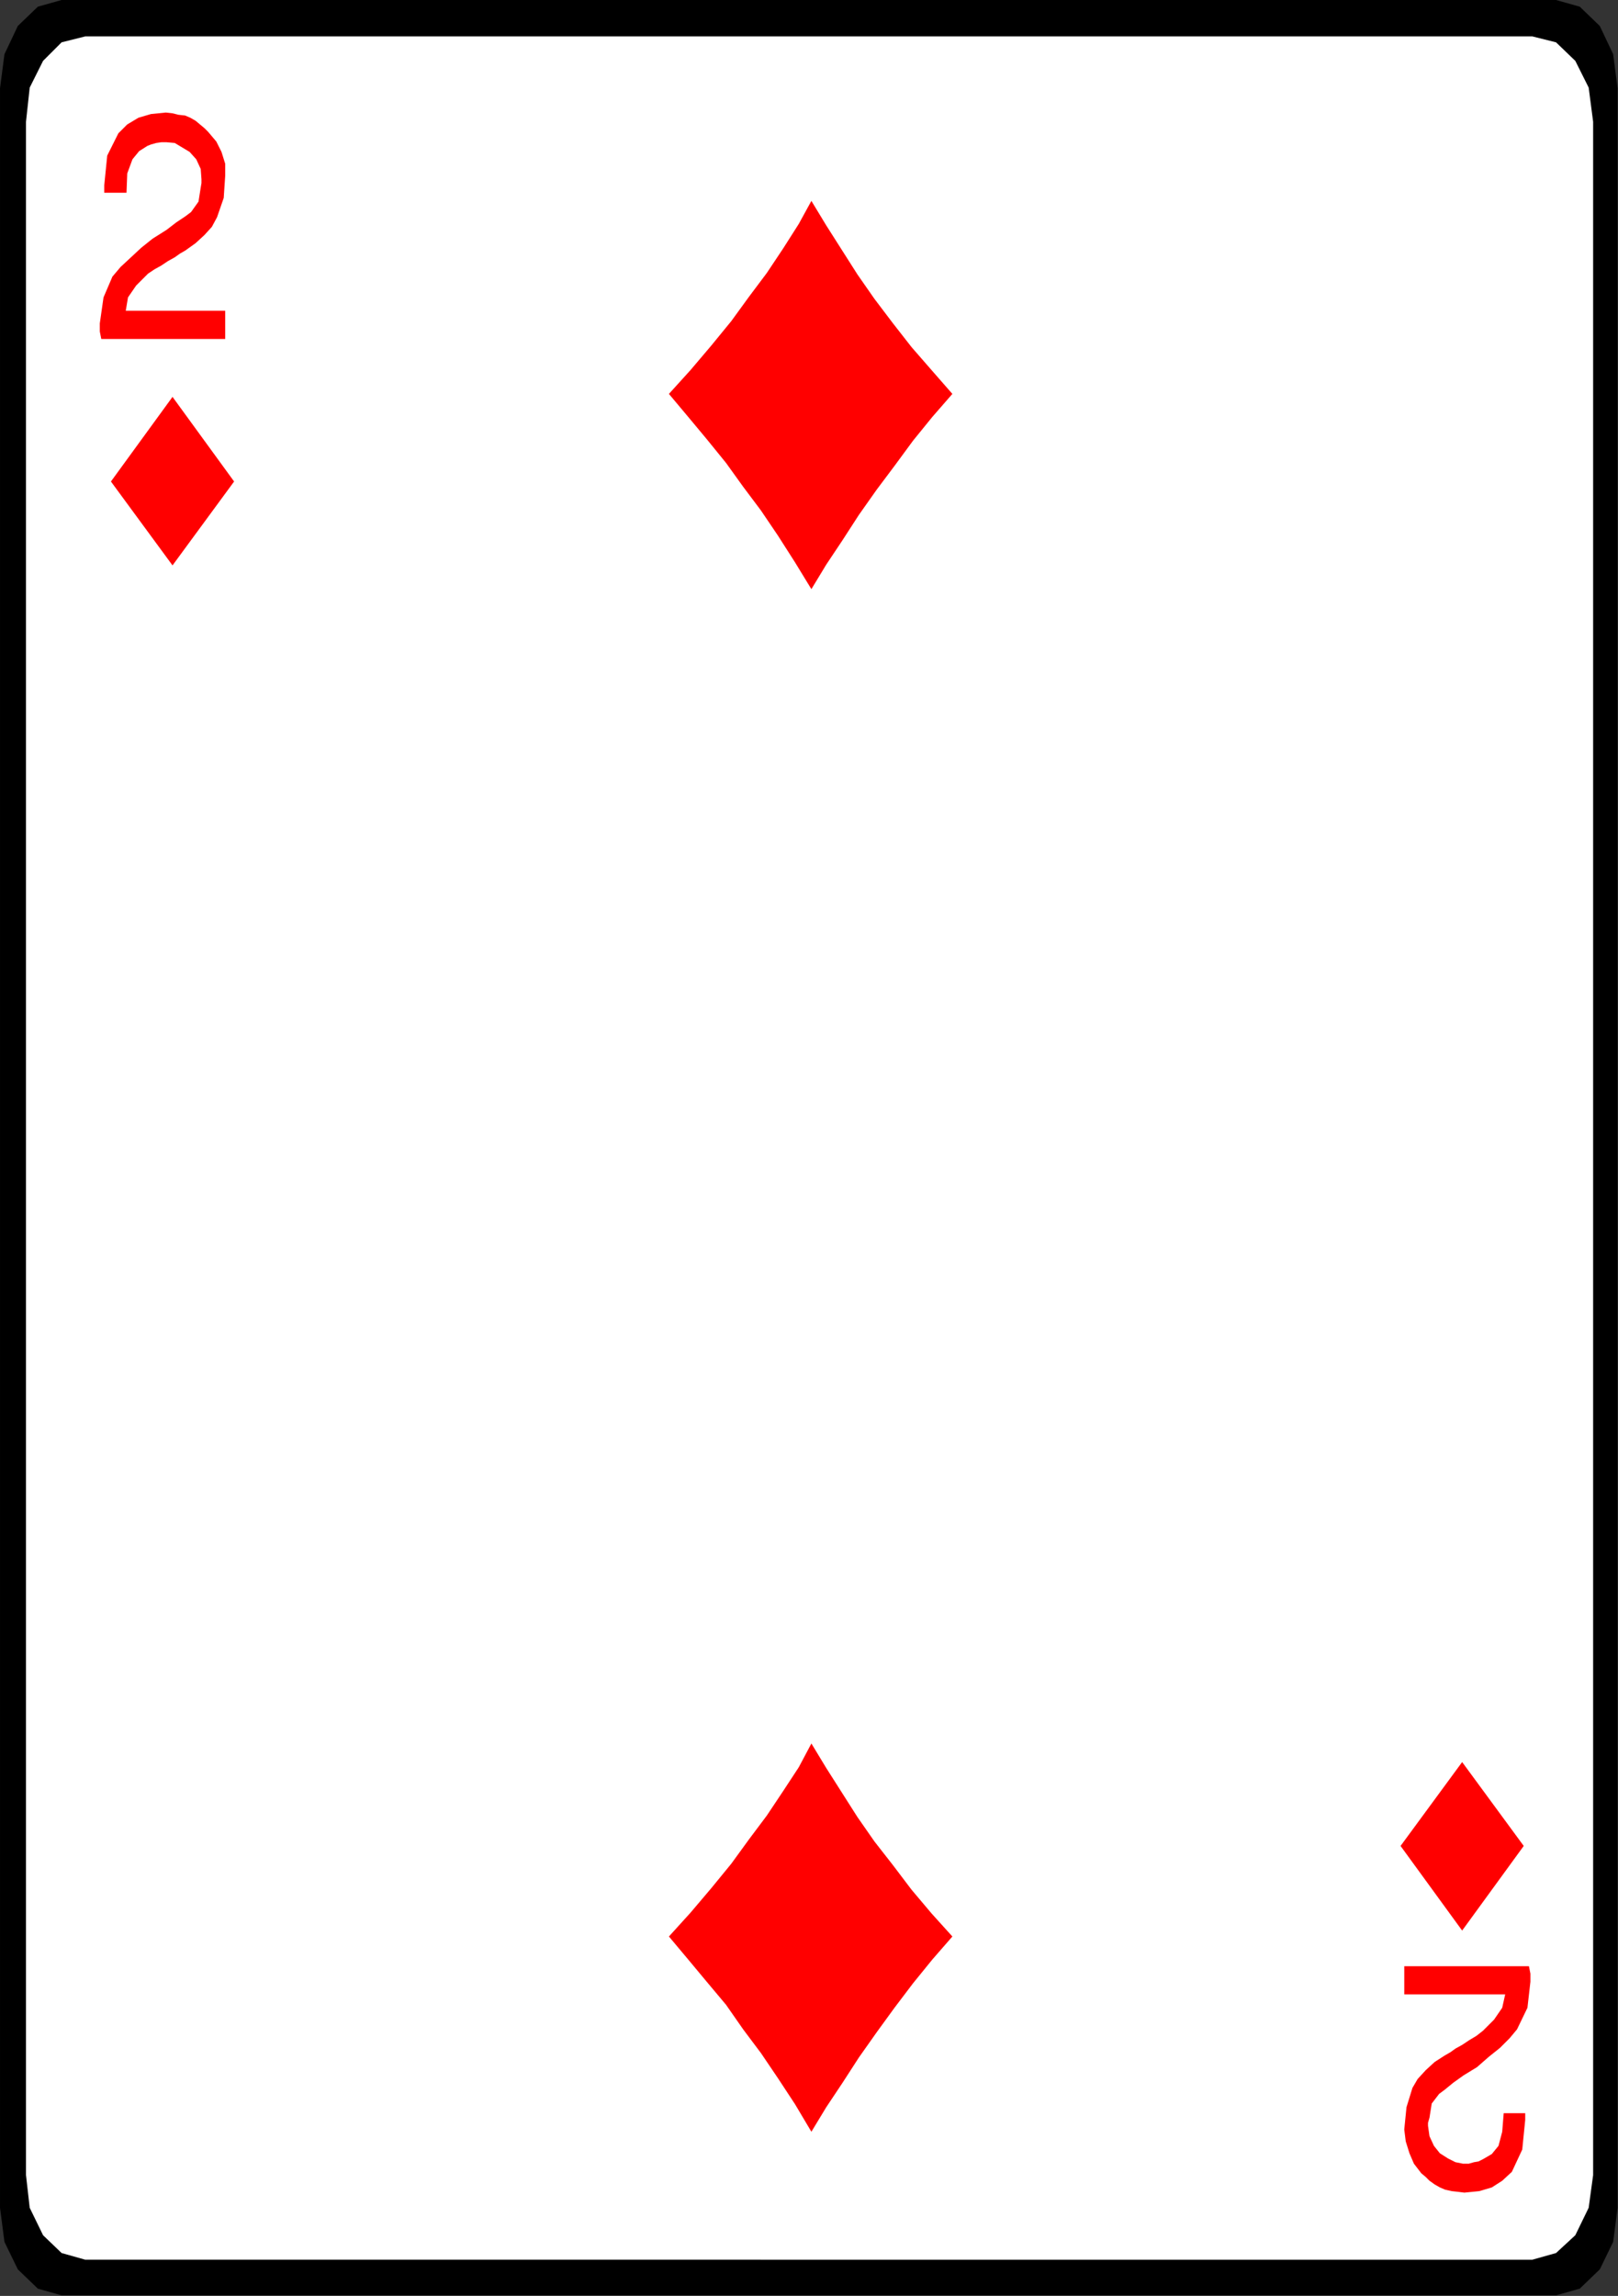 <?xml version="1.0" encoding="utf-8"?>
<svg viewBox="66.207 190.541 209.28 296.832" xmlns="http://www.w3.org/2000/svg">
  <rect x="66.207" y="190.541" width="209.28" height="296.832" fill="#333333" stroke="none"/>
  <g id="g12" transform="matrix(1.333, 0, 0, -1.333, 74.174, 190.541)">
    <path d="m 0,0 h 145.008 l 2.304,-0.648 1.944,-1.872 1.296,-2.736 0.432,-3.312 v -205.56 l -0.432,-3.312 -1.296,-2.664 -1.944,-1.872 -2.304,-0.648 H 0 l -2.304,0.648 -1.944,1.872 -1.296,2.664 -0.432,3.312 v 205.56 l 0.432,3.312 1.296,2.736 1.944,1.872 z" style="fill:#000000;fill-opacity:1;fill-rule:nonzero;stroke:none" id="path14"/>
  </g>
  <g id="g16" transform="matrix(1.333, 0, 0, -1.333, 77.247, 195.245)">
    <path d="m 0,0 h 140.4 l 2.304,-0.576 1.872,-1.8 1.296,-2.592 0.432,-3.312 v -199.152 l -0.432,-3.168 -1.296,-2.664 -1.872,-1.728 -2.304,-0.648 H 0 l -2.304,0.648 -1.8,1.728 -1.296,2.664 -0.36,3.168 V -8.28 l 0.36,3.312 1.296,2.592 1.8,1.8 z" style="fill:#ffffff;fill-opacity:1;fill-rule:nonzero;stroke:none" id="path18"/>
  </g>
  <g id="g20" transform="matrix(1.333, 0, 0, -1.333, 263.294, 429.197)">
    <path d="M 0,0 -5.976,8.136 -11.952,0 -5.976,-8.208 Z m -55.44,-8.784 -2.016,2.232 -1.944,2.304 -1.8,2.376 -1.8,2.304 -1.656,2.376 -1.512,2.376 -1.512,2.376 -1.44,2.376 -1.224,-2.304 -1.512,-2.304 -1.584,-2.376 -1.728,-2.304 -1.728,-2.376 -1.944,-2.376 -2.016,-2.376 -2.088,-2.304 1.872,-2.232 1.8,-2.16 1.872,-2.232 1.656,-2.376 1.728,-2.304 1.656,-2.448 1.656,-2.52 1.584,-2.664 1.44,2.376 1.584,2.376 1.584,2.448 1.728,2.448 1.728,2.376 1.8,2.376 1.872,2.304 z m -82.584,154.944 -0.144,0.72 v 0.792 l 0.36,2.52 0.864,2.016 0.792,0.936 1.008,0.936 1.008,0.936 1.08,0.864 1.368,0.864 0.936,0.72 0.864,0.576 0.576,0.432 0.72,1.008 0.216,1.368 0.072,0.432 v 0.36 l -0.072,1.008 -0.432,0.936 -0.648,0.72 -0.72,0.432 -0.72,0.432 -0.792,0.072 h -0.504 l -0.504,-0.072 -0.504,-0.144 -0.36,-0.144 -0.792,-0.504 -0.648,-0.792 -0.504,-1.368 -0.072,-1.872 h -2.16 v 0.72 l 0.288,2.88 1.08,2.16 0.864,0.864 1.08,0.648 1.224,0.36 1.44,0.144 0.648,-0.072 0.576,-0.144 0.648,-0.072 0.504,-0.216 0.504,-0.288 0.432,-0.36 0.432,-0.36 0.36,-0.36 0.792,-0.936 0.504,-1.008 0.36,-1.152 V 162 l -0.144,-2.16 -0.648,-1.872 -0.504,-0.936 -0.72,-0.792 -0.864,-0.792 -1.008,-0.72 -0.504,-0.288 -0.504,-0.36 -0.648,-0.36 -0.648,-0.432 -0.648,-0.36 -0.648,-0.432 -0.576,-0.576 -0.576,-0.576 -0.792,-1.152 -0.216,-1.296 H -126 v -2.736 z m 12.888,-13.824 -5.976,8.208 -5.976,-8.208 5.976,-8.136 z m 69.696,8.496 -2.016,2.304 -1.944,2.232 -1.8,2.304 -1.8,2.376 -1.656,2.376 -1.512,2.376 -1.512,2.376 -1.44,2.376 -1.224,-2.232 -1.512,-2.376 -1.584,-2.376 -1.728,-2.304 -1.728,-2.376 -1.944,-2.376 -2.016,-2.376 -2.088,-2.304 1.872,-2.232 1.8,-2.16 1.872,-2.304 1.656,-2.304 1.728,-2.304 1.656,-2.448 1.656,-2.592 1.584,-2.592 1.44,2.376 1.584,2.376 1.584,2.448 1.728,2.448 1.728,2.304 1.8,2.448 1.872,2.304 z m 55.944,-152.496 0.144,-0.72 v -0.792 l -0.288,-2.52 -1.008,-2.088 -0.72,-0.864 -0.936,-0.936 -1.08,-0.864 -1.152,-1.008 -1.296,-0.792 -1.008,-0.72 -0.792,-0.648 -0.576,-0.432 -0.72,-0.936 -0.216,-1.368 -0.144,-0.504 v -0.288 l 0.144,-1.008 0.432,-0.936 0.576,-0.72 0.792,-0.504 0.72,-0.36 0.72,-0.144 h 0.576 l 0.504,0.144 0.432,0.072 0.432,0.216 0.864,0.504 0.648,0.792 0.36,1.368 0.144,1.8 h 2.088 v -0.648 l -0.288,-2.88 -1.008,-2.16 -0.936,-0.864 -1.008,-0.648 -1.224,-0.36 -1.44,-0.144 -0.576,0.072 -0.648,0.072 -0.648,0.144 -0.504,0.216 -0.504,0.288 -0.504,0.36 -0.36,0.36 -0.432,0.36 -0.72,0.936 -0.432,1.008 -0.36,1.152 -0.144,1.152 0.216,2.16 0.576,1.872 0.504,0.864 0.792,0.864 0.864,0.792 1.008,0.648 0.504,0.288 0.504,0.36 0.648,0.36 0.648,0.432 0.72,0.432 0.648,0.504 0.504,0.504 0.576,0.576 0.792,1.152 0.288,1.296 h -9.792 v 2.736 z" style="fill:#ff0000;fill-opacity:1;fill-rule:nonzero;stroke:none" id="path22"/>
  </g>
</svg>